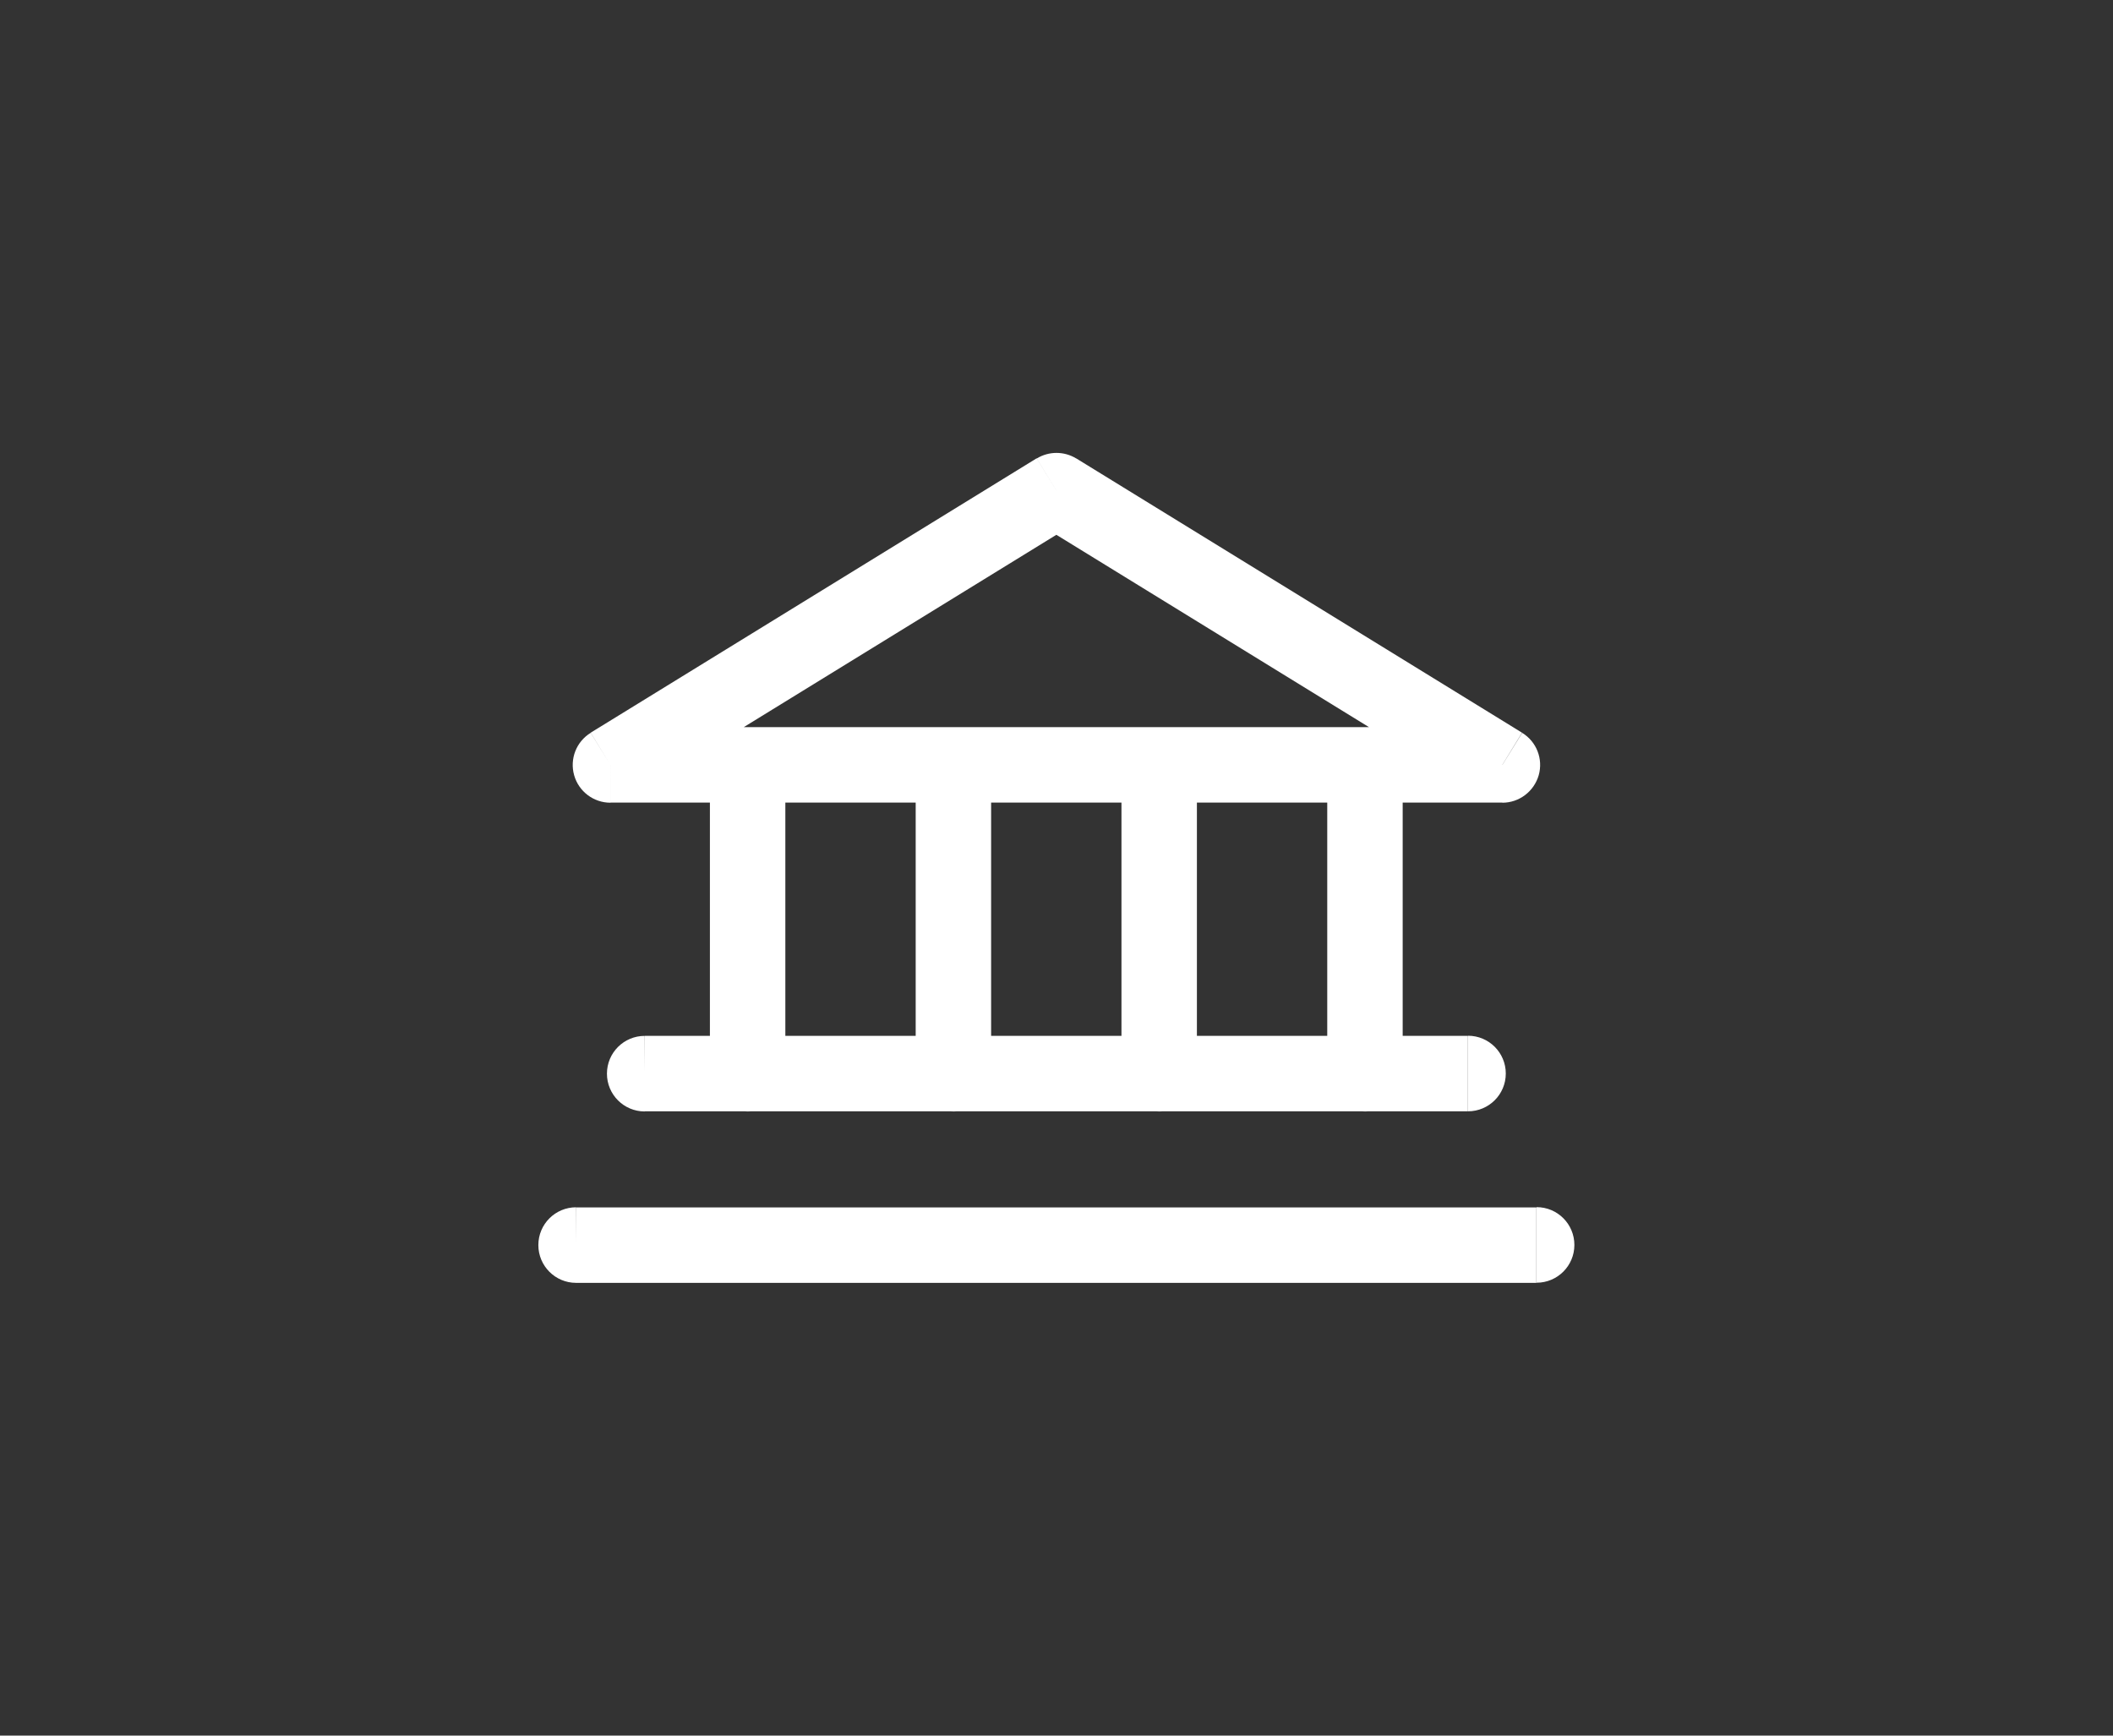 <?xml version="1.0" encoding="UTF-8" standalone="no"?>
<!-- Created with Inkscape (http://www.inkscape.org/) -->

<svg
   width="56"
   height="46"
   viewBox="0 0 14.817 12.171"
   version="1.1"
   id="svg5"
   inkscape:export-filename="bitmap.svg"
   inkscape:export-xdpi="96"
   inkscape:export-ydpi="96"
   xmlns:inkscape="http://www.inkscape.org/namespaces/inkscape"
   xmlns:sodipodi="http://sodipodi.sourceforge.net/DTD/sodipodi-0.dtd"
   xmlns="http://www.w3.org/2000/svg"
   xmlns:svg="http://www.w3.org/2000/svg">
  <rect x="0" y="0" width="14.817" height="12.171" fill="#333333" stroke="none"/>
  <sodipodi:namedview
     id="namedview7"
     pagecolor="#505050"
     bordercolor="#eeeeee"
     borderopacity="1"
     inkscape:showpageshadow="0"
     inkscape:pageopacity="0"
     inkscape:pagecheckerboard="0"
     inkscape:deskcolor="#505050"
     inkscape:document-units="mm"
     showgrid="false" />
  <defs
     id="defs2" />
  <g
     inkscape:label="Layer 1"
     inkscape:groupmode="layer"
     id="layer1">
    <path
       d="m 4.281,5.364 -0.139,-0.225 c -0.101,0.062 -0.148,0.183 -0.116,0.297 0.032,0.114 0.136,0.193 0.255,0.193 z m 6.254,0 v 0.265 c 0.118,0 0.222,-0.079 0.255,-0.193 0.032,-0.114 -0.015,-0.235 -0.116,-0.297 z m -3.127,-1.924 0.139,-0.225 c -0.085,-0.052 -0.192,-0.052 -0.277,0 z m -1.9,1.924 c 0,-0.146 -0.118,-0.265 -0.265,-0.265 -0.146,0 -0.265,0.118 -0.265,0.265 z m -0.529,2.165 c 0,0.146 0.118,0.265 0.265,0.265 0.146,0 0.265,-0.118 0.265,-0.265 z m 1.972,-2.165 c 0,-0.146 -0.118,-0.265 -0.265,-0.265 -0.146,0 -0.265,0.118 -0.265,0.265 z m -0.529,2.165 c 0,0.146 0.118,0.265 0.265,0.265 0.146,0 0.265,-0.118 0.265,-0.265 z m 1.972,-2.165 c 0,-0.146 -0.118,-0.265 -0.265,-0.265 -0.146,0 -0.265,0.118 -0.265,0.265 z m -0.529,2.165 c 0,0.146 0.118,0.265 0.265,0.265 0.146,0 0.265,-0.118 0.265,-0.265 z m 1.972,-2.165 c 0,-0.146 -0.118,-0.265 -0.265,-0.265 -0.146,0 -0.265,0.118 -0.265,0.265 z m -0.529,2.165 c 0,0.146 0.118,0.265 0.265,0.265 0.146,0 0.265,-0.118 0.265,-0.265 z m -4.787,-0.265 c -0.146,0 -0.265,0.118 -0.265,0.265 0,0.146 0.118,0.265 0.265,0.265 z m 5.773,0.529 c 0.146,0 0.265,-0.118 0.265,-0.265 0,-0.146 -0.118,-0.265 -0.265,-0.265 z m -6.254,0.673 c -0.146,0 -0.265,0.118 -0.265,0.265 0,0.146 0.118,0.265 0.265,0.265 z m 6.735,0.529 c 0.146,0 0.265,-0.118 0.265,-0.265 0,-0.146 -0.118,-0.265 -0.265,-0.265 z m -6.494,-3.367 h 6.254 v -0.529 H 4.281 Z m 6.392,-0.49 -3.127,-1.924 -0.277,0.451 3.127,1.924 z m -3.404,-1.924 -3.127,1.924 0.277,0.451 3.127,-1.924 z m -2.291,2.15 v 2.165 h 0.529 v -2.165 z m 1.443,0 v 2.165 h 0.529 v -2.165 z m 1.443,0 v 2.165 h 0.529 v -2.165 z m 1.443,0 v 2.165 h 0.529 v -2.165 z m -4.787,2.429 h 5.773 v -0.529 H 4.522 Z m -0.481,1.203 h 6.735 v -0.529 H 4.041 Z"
       fill="#ffffff"
       id="path11"
       style="stroke-width:0.265" />
  </g>
</svg>
